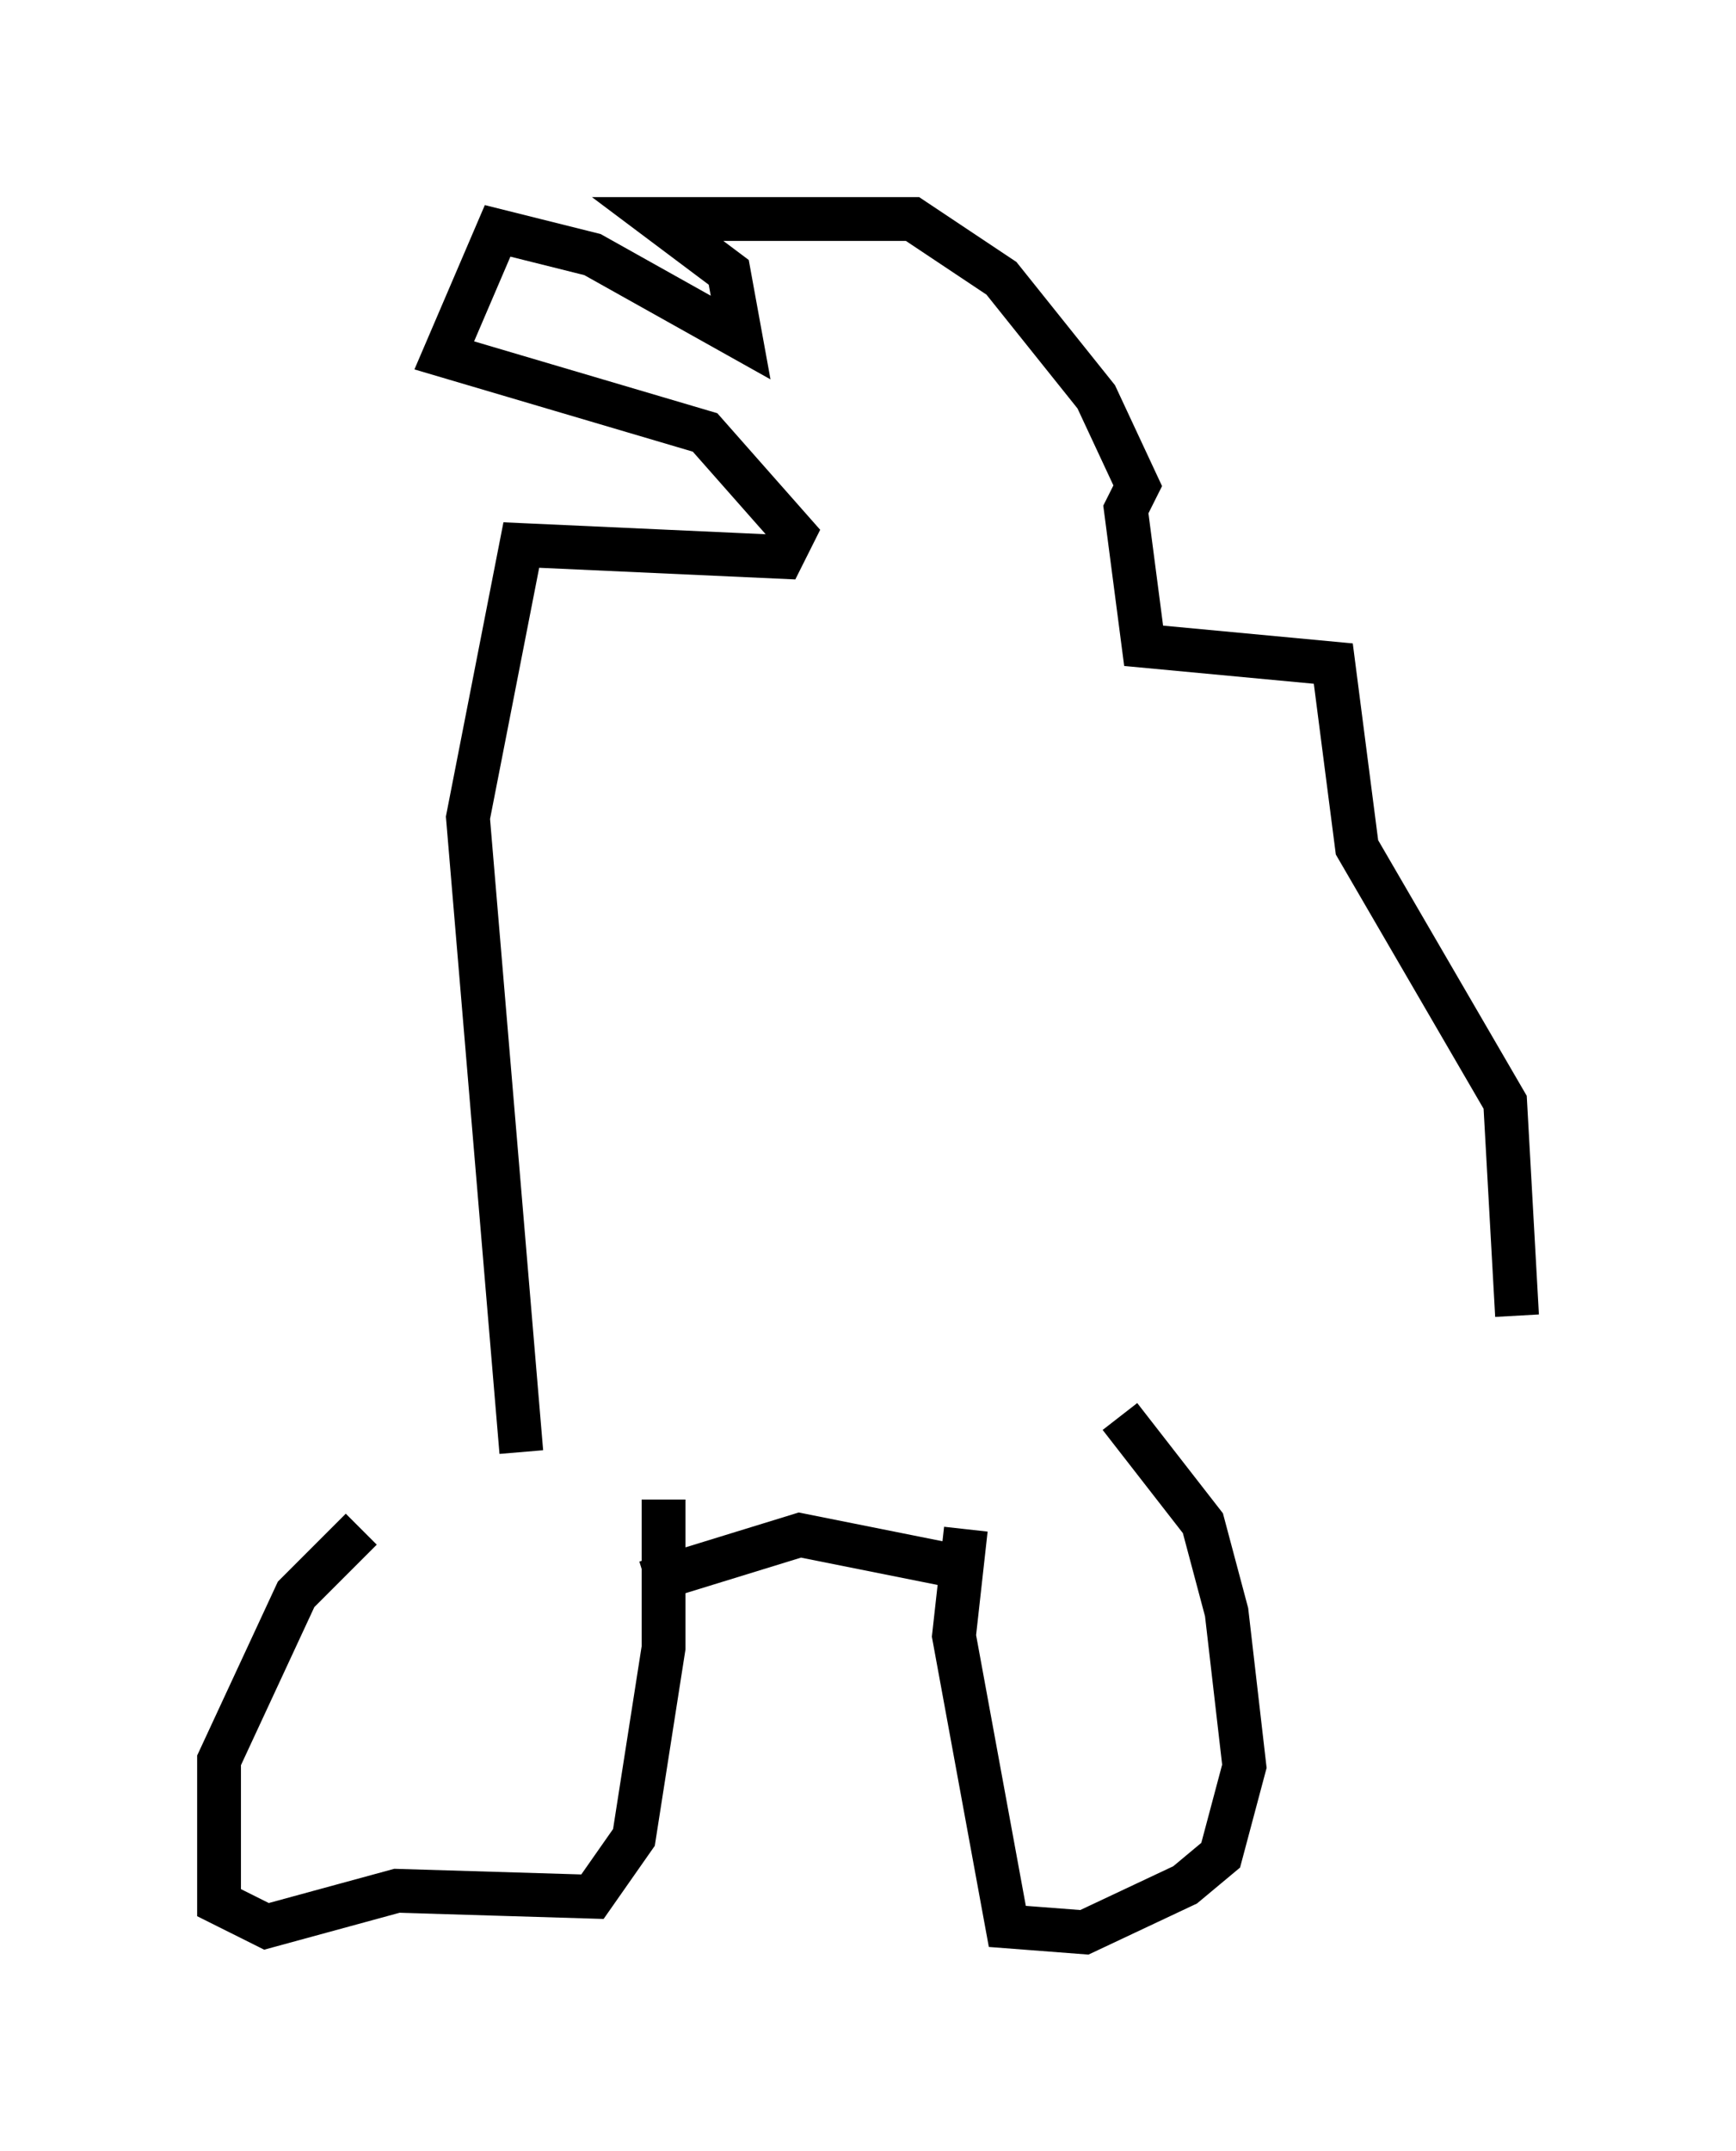 <?xml version="1.0" encoding="utf-8" ?>
<svg baseProfile="full" height="49.106" version="1.1" width="39.634" xmlns="http://www.w3.org/2000/svg" xmlns:ev="http://www.w3.org/2001/xml-events" xmlns:xlink="http://www.w3.org/1999/xlink"><defs /><rect fill="white" height="49.106" width="39.634" x="0" y="0" /><path d="M12.172, 32.469 m-3.924, 2.436 l-1.488, 1.488 -1.759, 3.789 l0.0, 3.248 1.083, 0.541 l2.977, -0.812 4.465, 0.135 l0.947, -1.353 0.677, -4.33 l0.0, -3.383 m6.901, 0.677 l-0.271, 2.436 1.218, 6.631 l1.759, 0.135 2.3, -1.083 l0.812, -0.677 0.541, -2.03 l-0.406, -3.518 -0.541, -2.03 l-1.894, -2.436 m-3.248, 3.518 l-4.059, -0.812 -3.518, 1.083 m-2.842, -2.977 l-1.218, -14.479 1.218, -6.225 l5.954, 0.271 0.271, -0.541 l-2.03, -2.3 -5.954, -1.759 l1.218, -2.842 2.165, 0.541 l3.383, 1.894 -0.271, -1.488 l-1.624, -1.218 5.819, 0.0 l2.03, 1.353 2.165, 2.706 l0.947, 2.03 -0.271, 0.541 l0.406, 3.112 4.33, 0.406 l0.541, 4.195 3.383, 5.819 l0.271, 4.871 " fill="none" stroke="black" stroke-width="1" /></svg>